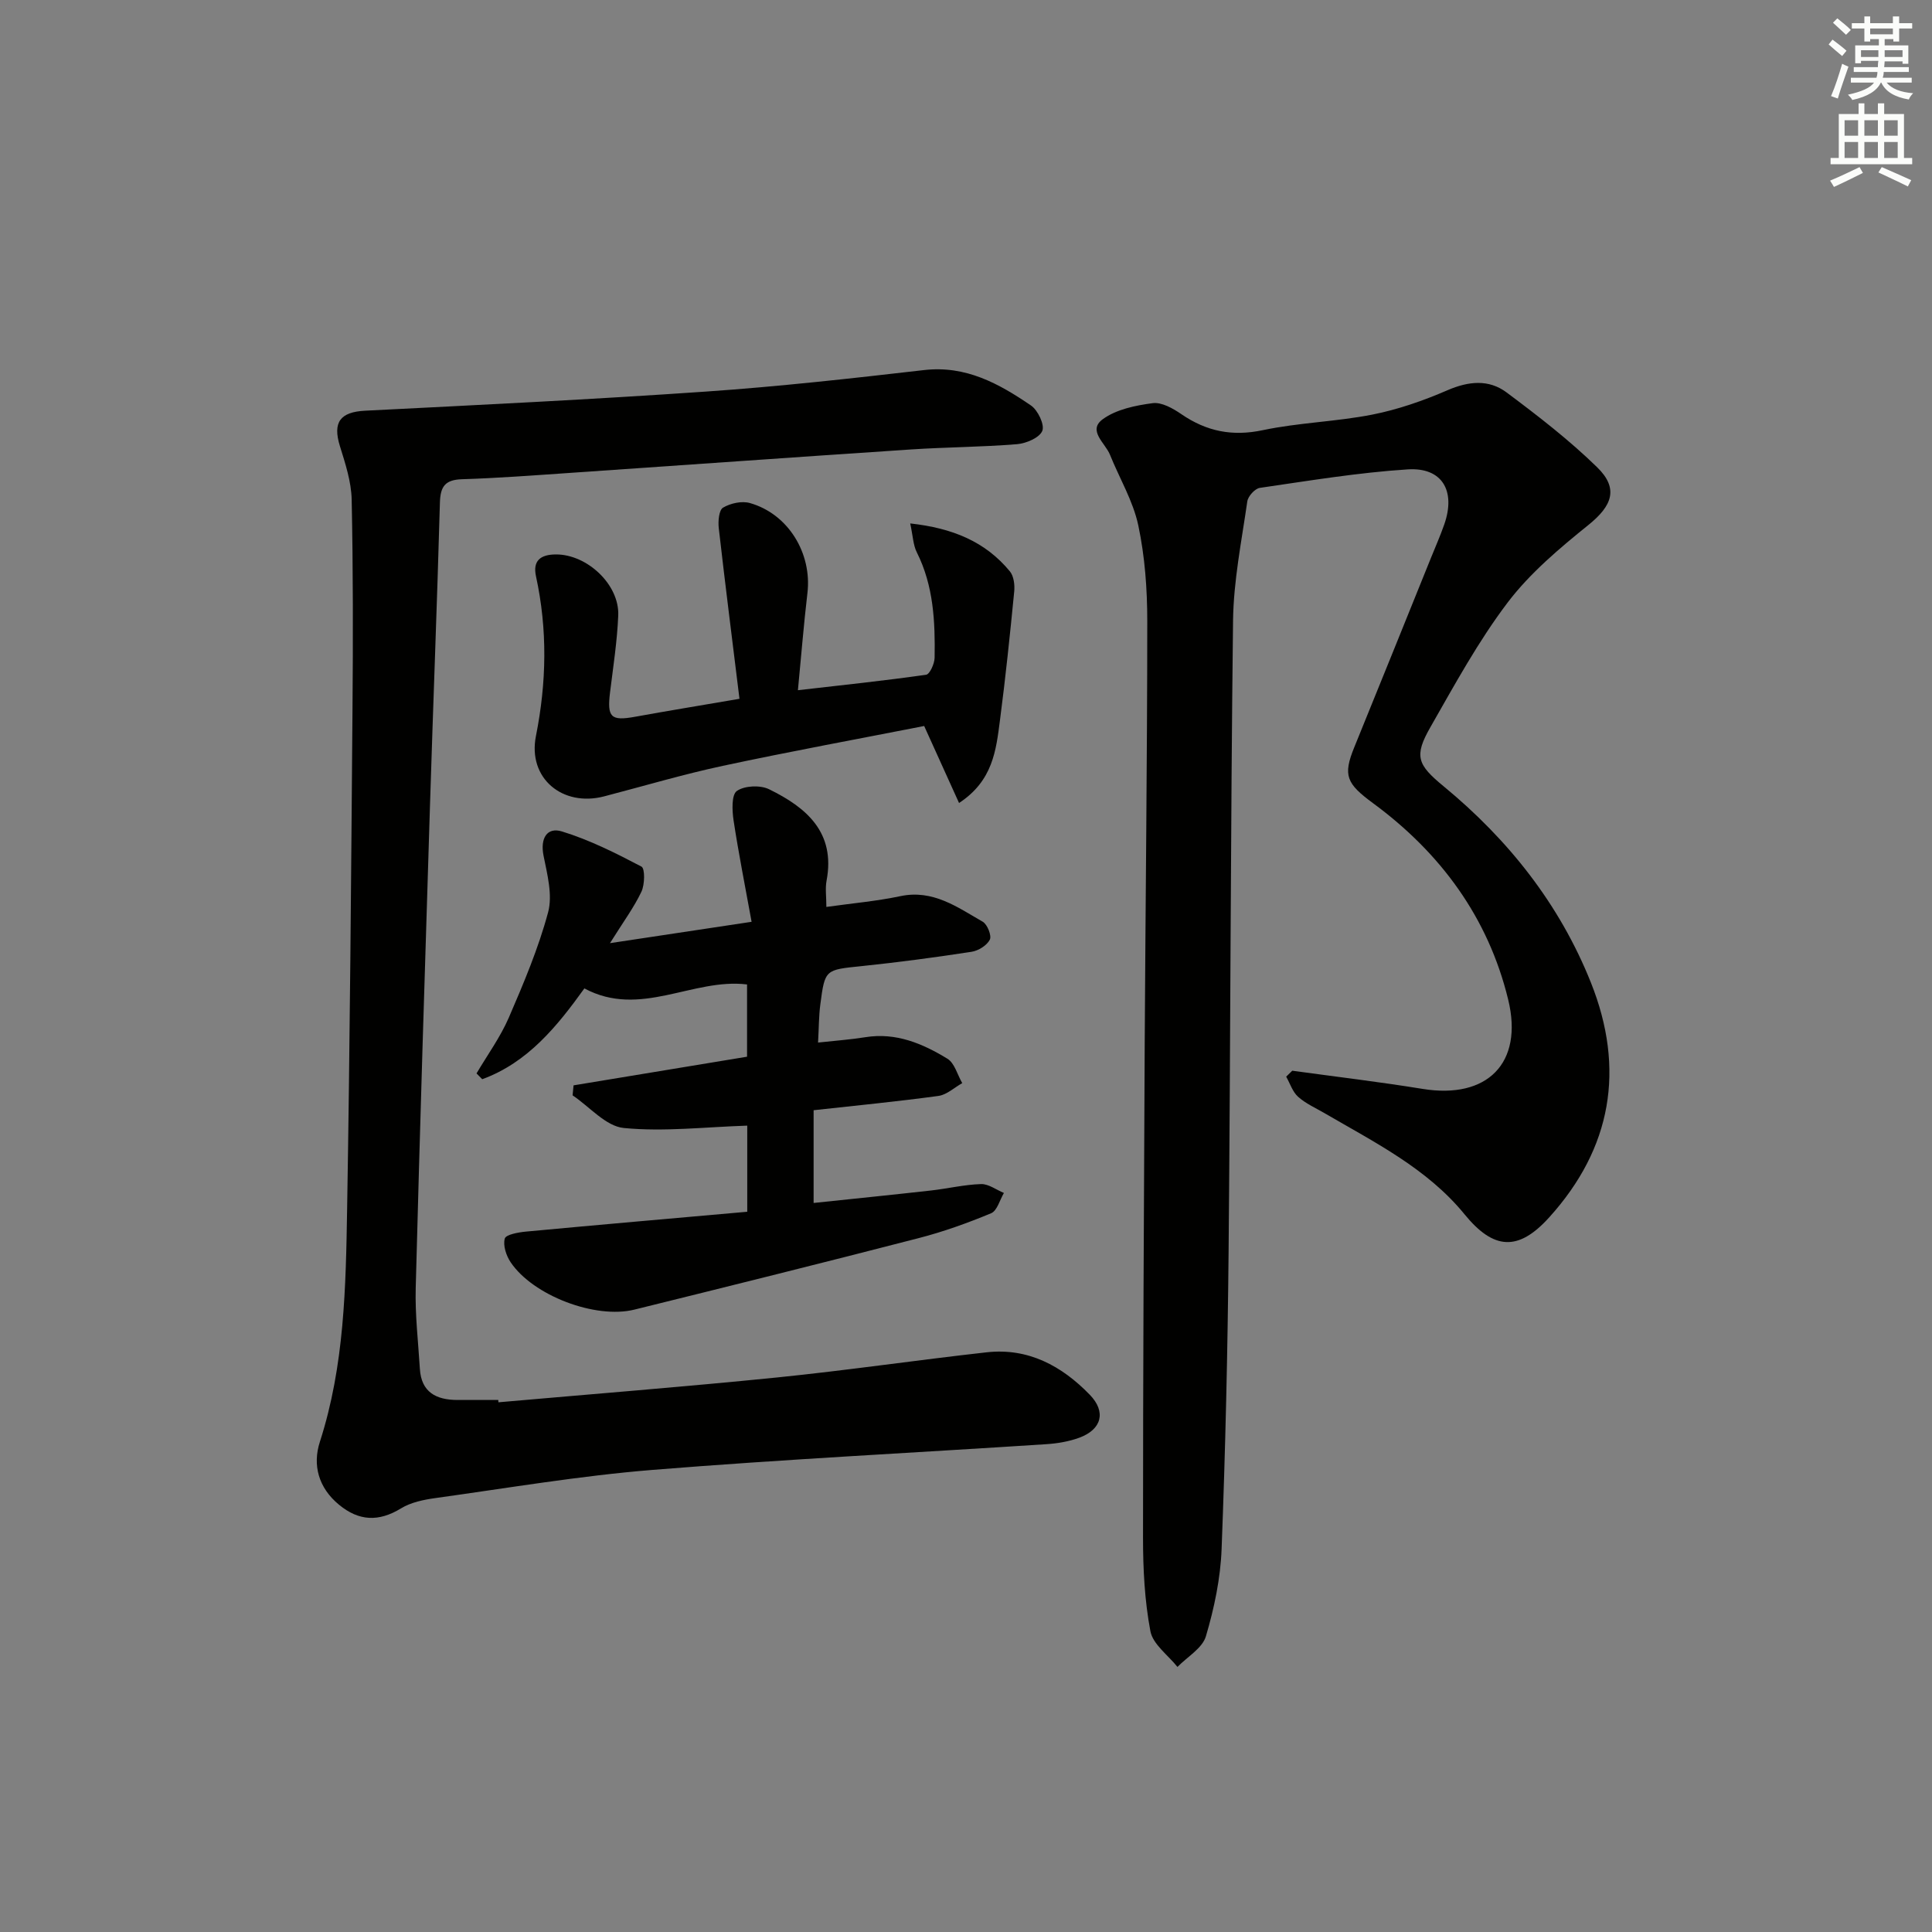 <svg enable-background="new 0 0 400 400" viewBox="0 0 400 400" xmlns="http://www.w3.org/2000/svg"><rect x="0" y="0" width="400" height="400" fill="#808080" stroke="none"/><g fill="#010100"><path d="m267.55 221.68c9.01 1.24 18.05 2.31 27.02 3.77 13.32 2.16 20.9-5.31 17.68-18.51-4.13-16.97-13.99-30.36-27.98-40.65-5.5-4.05-6.27-5.73-3.88-11.58 5.33-13.06 10.59-26.15 15.88-39.22.93-2.31 1.94-4.59 2.76-6.94 2.41-6.93-.44-11.83-7.58-11.37-10.25.66-20.44 2.35-30.62 3.83-1.01.15-2.44 1.73-2.59 2.8-1.18 8.21-2.85 16.45-2.95 24.69-.52 43.47-.52 86.94-.92 130.41-.19 20.6-.66 41.21-1.45 61.79-.23 6.08-1.52 12.23-3.25 18.07-.73 2.48-3.85 4.25-5.89 6.35-1.95-2.45-5.08-4.67-5.6-7.39-1.2-6.32-1.53-12.89-1.53-19.36 0-34.12.17-68.24.35-102.37.16-29.14.52-58.27.53-87.41 0-6.62-.49-13.36-1.86-19.82-1.08-5.07-3.9-9.75-5.87-14.64-.97-2.4-4.69-5-1.48-7.34 2.8-2.04 6.77-2.85 10.33-3.32 1.87-.24 4.21 1.09 5.94 2.28 5.21 3.57 10.54 4.65 16.87 3.31 7.45-1.57 15.19-1.75 22.66-3.22 5.32-1.05 10.56-2.88 15.55-5.04 4.37-1.89 8.56-2.31 12.25.45 6.5 4.85 12.97 9.85 18.76 15.5 4.51 4.4 3.08 7.98-1.77 11.9-6.01 4.85-12.11 9.97-16.74 16.06-6.1 8.04-10.99 17.04-16.02 25.84-3.45 6.02-2.68 7.78 2.72 12.23 13.45 11.08 24.04 24.44 30.52 40.68 7.11 17.84 4.34 34.23-8.66 48.6-6.43 7.11-11.52 6.69-17.52-.66-7.76-9.5-18.62-14.89-28.96-20.92-1.87-1.09-3.91-1.99-5.49-3.4-1.15-1.03-1.67-2.76-2.47-4.17.43-.4.85-.81 1.26-1.23z"/><path d="m103.19 290.33c19.2-1.69 38.41-3.2 57.58-5.13 14.53-1.47 29-3.6 43.51-5.22 8.61-.96 15.56 2.82 21.35 8.79 3.43 3.54 2.48 7.17-2.16 8.89-2.15.79-4.52 1.19-6.81 1.34-27.2 1.78-54.44 3.13-81.61 5.33-15.03 1.22-29.96 3.76-44.91 5.83-2.44.34-5.07.88-7.11 2.13-4.62 2.83-8.72 2.65-12.84-.75-4.24-3.49-5.53-8.2-3.96-13.04 5.09-15.77 5.37-32.06 5.64-48.31.58-34.46.83-68.92 1.11-103.38.12-14.46.13-28.92-.17-43.37-.08-3.71-1.31-7.46-2.43-11.06-1.55-4.98.06-7.09 5.24-7.35 23.53-1.19 47.06-2.33 70.56-3.96 15.08-1.04 30.12-2.72 45.13-4.45 8.66-1 15.52 2.81 22.14 7.33 1.43.98 2.86 3.97 2.35 5.25-.57 1.42-3.32 2.6-5.21 2.76-7.29.6-14.62.61-21.92 1.09-23.71 1.57-47.41 3.27-71.12 4.89-7.3.5-14.6 1.05-21.91 1.28-3.46.11-4.47 1.48-4.56 4.83-.58 20.95-1.41 41.89-2.06 62.84-1.04 33.25-2.08 66.5-2.95 99.76-.15 5.57.52 11.17.86 16.75.29 4.86 3.39 6.43 7.74 6.45 2.83.01 5.66 0 8.49 0 .01.15.02.32.03.48z"/><path d="m98.66 222.24c2.26-3.83 4.92-7.49 6.68-11.54 3.08-7.13 6.13-14.35 8.14-21.82.96-3.58-.18-7.88-.95-11.74-.71-3.57.72-5.95 3.81-5 5.71 1.75 11.16 4.49 16.47 7.28.75.4.69 3.72-.01 5.2-1.54 3.25-3.72 6.19-6.51 10.65 10.25-1.55 19.11-2.88 29.32-4.42-1.35-7.44-2.7-14.19-3.73-20.98-.31-2.05-.45-5.32.68-6.11 1.59-1.11 4.83-1.25 6.66-.36 7.72 3.78 13.81 8.91 11.91 18.94-.3 1.59-.04 3.28-.04 5.43 5.33-.75 10.39-1.19 15.32-2.23 6.77-1.43 11.8 2.29 17.05 5.29.96.55 1.89 2.9 1.47 3.72-.61 1.2-2.37 2.29-3.79 2.51-7.55 1.16-15.12 2.17-22.72 2.96-7.56.78-7.63.63-8.58 7.94-.32 2.43-.3 4.9-.47 7.89 3.67-.4 6.76-.62 9.8-1.11 6.34-1.02 11.84 1.32 16.97 4.45 1.5.91 2.08 3.33 3.08 5.06-1.64.92-3.2 2.41-4.93 2.65-8.5 1.16-17.05 1.99-25.84 2.96v19.2c8.24-.87 16.28-1.68 24.3-2.58 3.46-.39 6.89-1.22 10.36-1.33 1.56-.05 3.16 1.19 4.74 1.84-.86 1.45-1.4 3.68-2.65 4.2-4.87 2.03-9.89 3.83-15 5.15-19.58 5.06-39.21 9.94-58.85 14.8-8.1 2.01-21.02-2.93-25.63-9.81-.92-1.37-1.61-3.47-1.21-4.9.23-.83 2.8-1.29 4.37-1.44 15.19-1.42 30.39-2.74 45.83-4.11 0-6.56 0-12.46 0-17.83-8.69.28-17.21 1.3-25.56.49-3.72-.36-7.08-4.4-10.6-6.76.07-.69.13-1.38.2-2.07 11.89-1.96 23.78-3.92 35.92-5.93 0-5.07 0-10 0-14.96-11.24-1.38-22.1 7.04-33.68.82-5.64 7.84-11.72 15.36-21.15 18.8-.4-.41-.79-.81-1.18-1.2z"/><path d="m153.1 144.68c-1.48-12.07-2.96-23.7-4.29-35.36-.16-1.42.04-3.72.89-4.22 1.54-.91 3.88-1.43 5.56-.95 7.94 2.25 12.88 10.4 11.91 18.63-.77 6.53-1.29 13.1-1.97 20.12 9.18-1.05 17.88-1.97 26.54-3.2.76-.11 1.73-2.27 1.76-3.49.13-7.5-.21-14.94-3.69-21.87-.75-1.49-.79-3.33-1.36-5.97 8.76.97 15.54 3.75 20.64 9.93.81.99 1.03 2.81.89 4.19-.87 8.89-1.79 17.78-2.95 26.64-.8 6.15-1.44 12.52-8.47 17.12-2.48-5.47-4.68-10.32-7.22-15.94-13.49 2.65-27.63 5.24-41.69 8.25-8.26 1.77-16.39 4.19-24.57 6.32-8.59 2.24-15.86-3.73-14.12-12.49 2.21-11.12 2.41-22.04.01-33.08-.7-3.23.93-4.51 4.14-4.52 6.43-.02 13.16 6.23 12.89 12.65-.22 5.3-1.04 10.57-1.69 15.85-.65 5.24.16 6.02 5.17 5.11 6.84-1.24 13.72-2.37 21.62-3.72z"/></g><path d="m378.6 9.2.8-1c.9.7 1.9 1.4 2.9 2.3l-.9 1.1c-1.1-.9-2-1.7-2.8-2.4zm.5 10.7c.9-2.1 1.6-4.3 2.3-6.7.4.2.8.4 1.3.6-.7 2.1-1.5 4.2-2.2 6.6zm.4-15.2.9-.9c1 .8 2 1.6 2.8 2.4l-1 1c-1-.9-1.9-1.8-2.7-2.5zm12.5-1.3h1.2v1.4h2.7v1.1h-2.7v2.7h-1.2v-.5h-1.8v1.3h4.9v3.8h-1.2v-.5h-3.7c0 .4-.1.9-.1 1.2h5.1v1h-5.2c0 .5-.1.9-.2 1.2h6v1h-5.2c1.1 1.3 2.9 2 5.5 2.2-.4.4-.7.8-.9 1.3-2.9-.5-4.8-1.6-5.7-3.5h-.1c-.8 1.7-2.7 2.9-5.9 3.6-.2-.4-.6-.8-.9-1.1 2.8-.6 4.6-1.4 5.4-2.5h-4.8v-1h5.3c.1-.3.2-.7.2-1.2h-4.9v-1h5c0-.4 0-.8.1-1.3h-3.6v.5h-1.2v-3.7h4.9v-1.3h-1.8v.5h-1.2v-2.7h-2.6v-1.1h2.6v-1.4h1.2v1.4h4.7v-1.4zm-6.7 8.4h3.6c0-.4 0-.9 0-1.4h-3.6zm1.9-4.7h4.7v-1.2h-4.7zm6.7 3.3h-3.7v1.4h3.7z" fill="#fbfcfa"/><path d="m384.7 21.4h1.3v2.2h2.8v-2.2h1.3v2.2h4.1v9.1h1.7v1.3h-16.9v-1.3h1.7v-9.1h4.1v-2.2zm.3 13.2.7 1.2c-1.8.9-3.8 1.9-6 2.9-.2-.4-.5-.8-.8-1.3 2.4-1 4.4-2 6.1-2.8zm-3.1-6.5h2.8v-3.2h-2.8zm0 4.6h2.8v-3.3h-2.8zm4.1-4.6h2.8v-3.2h-2.8zm0 4.6h2.8v-3.3h-2.8v3.2zm3.6 1.9c2.1.9 4.1 1.8 6.1 2.7l-.7 1.3c-2.2-1.1-4.2-2-6.1-2.9zm3.3-9.7h-2.8v3.2h2.8zm-2.8 7.8h2.8v-3.3h-2.8z" fill="#fbfcfa"/></svg>